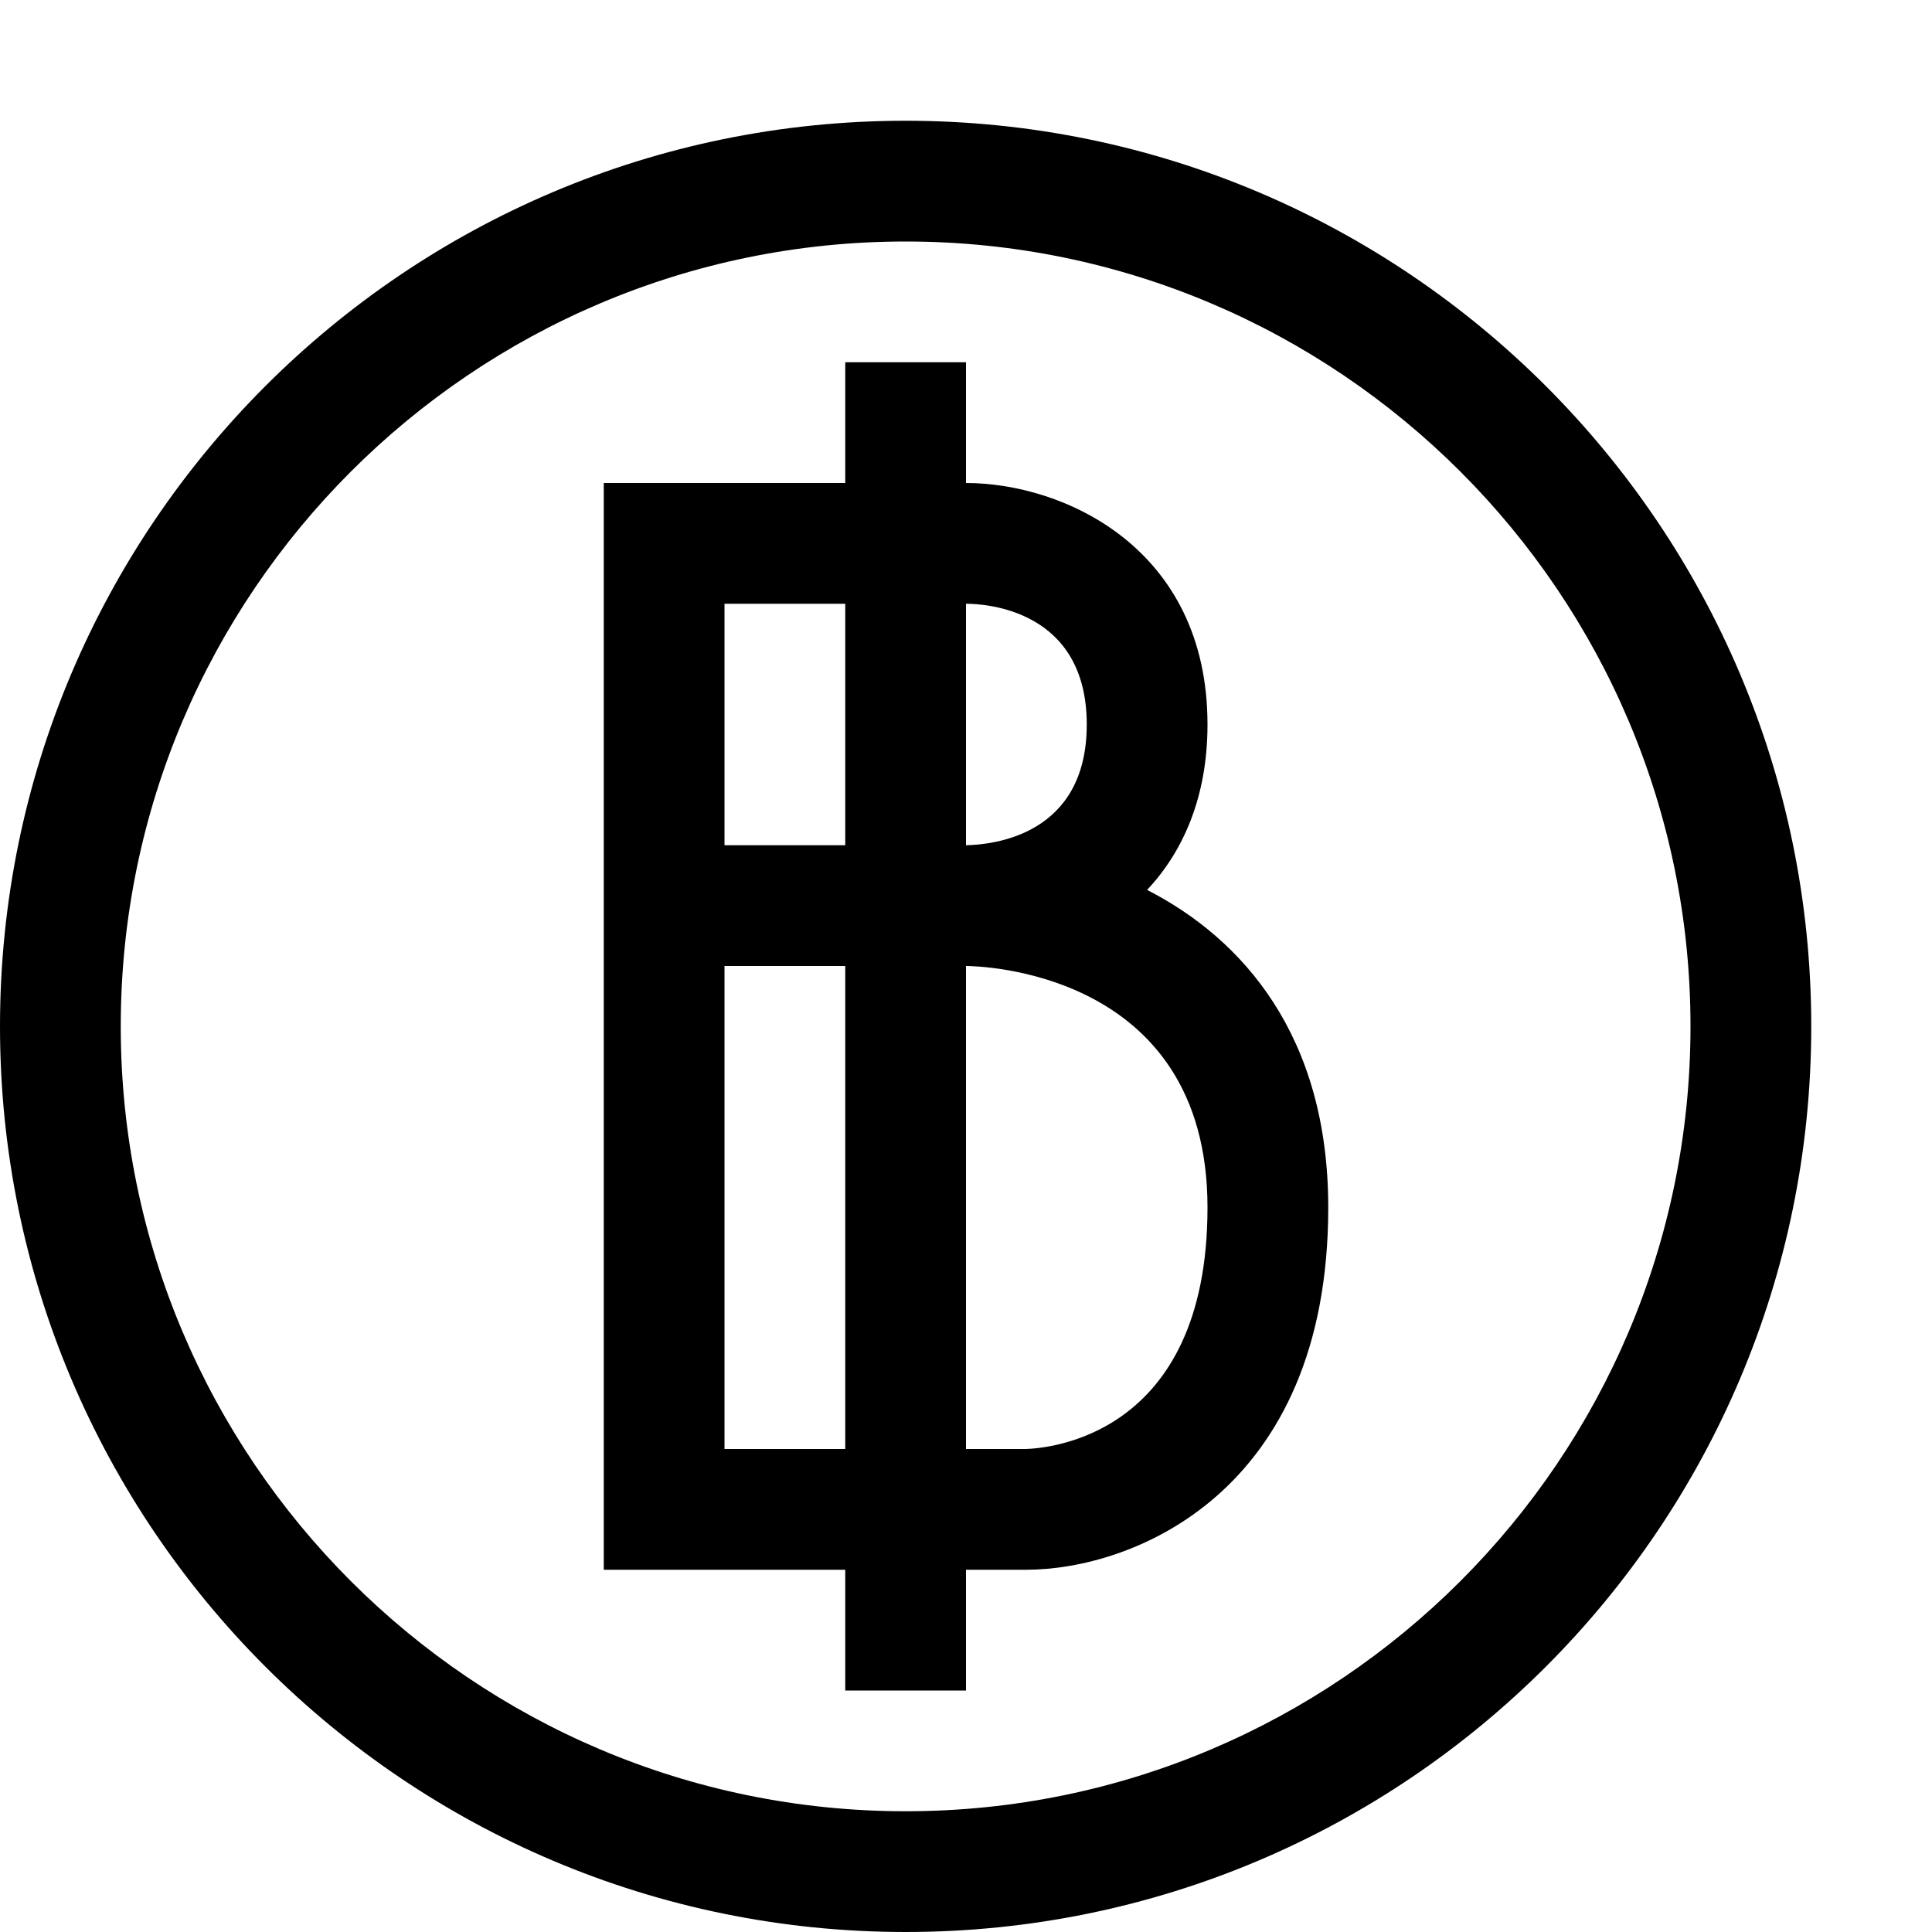 <?xml version="1.0" encoding="utf-8"?>
<!-- Generator: Adobe Illustrator 16.0.0, SVG Export Plug-In . SVG Version: 6.00 Build 0)  -->
<!DOCTYPE svg PUBLIC "-//W3C//DTD SVG 1.1//EN" "http://www.w3.org/Graphics/SVG/1.1/DTD/svg11.dtd">
<svg xmlns="http://www.w3.org/2000/svg" xmlns:xlink="http://www.w3.org/1999/xlink" version="1.1" id="Capa_1" x="0px" y="0px" width="32px" height="32px" viewBox="0 0 32 32" enable-background="new 0 0 32 32" xml:space="preserve">
<g>
	<path d="M15,2C6.72,2,0,8.72,0,17c0,8.28,6.72,15,15,15c8.28,0,15-6.72,15-15C30,8.72,23.28,2,15,2z M15,30C7.83,30,2,24.17,2,17   S7.83,4,15,4s13,5.83,13,13S22.17,30,15,30z"/>
</g>
<path d="M19,14.74c0.59-0.63,1-1.53,1-2.74c0-2.93-2.39-4-4-4V6h-2v2h-4v18h4v2h2v-2h1c1.73,0,5-1.25,5-6  C22,17.15,20.58,15.55,19,14.74z M18,12c0,1.83-1.54,1.99-2,2v-4C16.33,10,18,10.1,18,12z M12,10h2v4h-2V10z M12,24v-8h2v8H12z   M16.99,24H16v-8c0.16,0,4,0.05,4,4C20,23.82,17.31,23.99,16.99,24z"/>
</svg>
